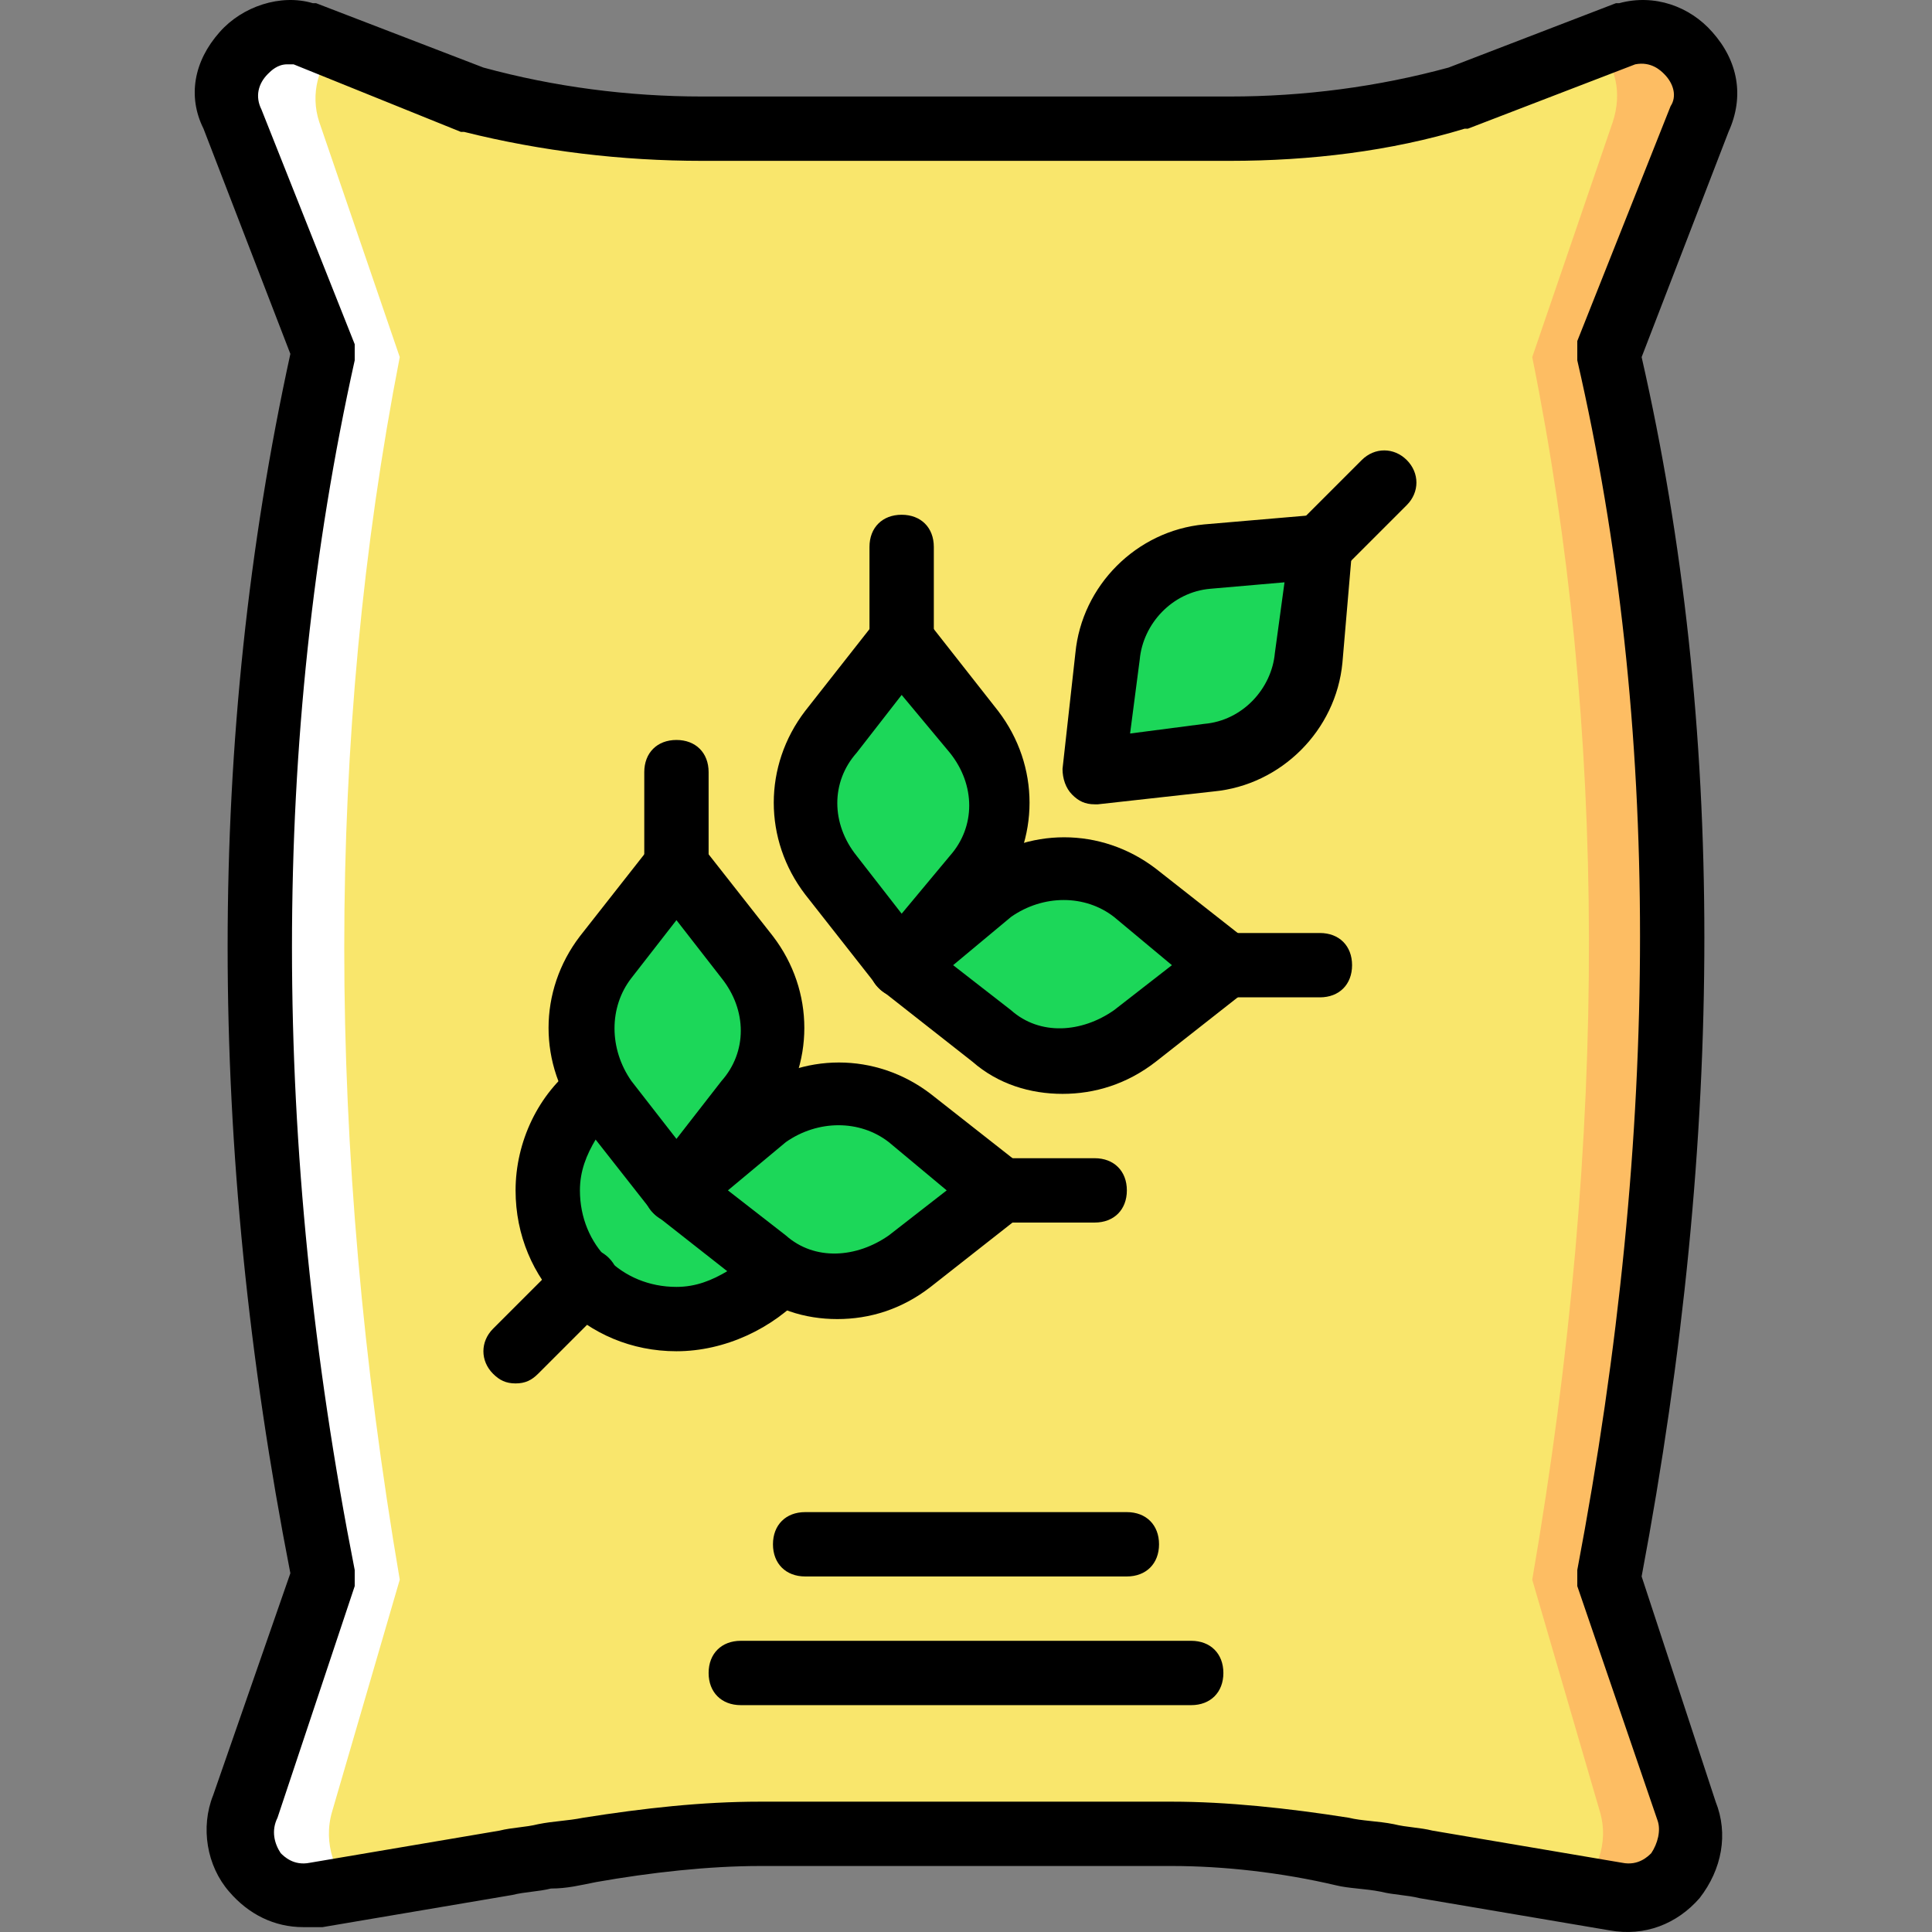 <!DOCTYPE svg PUBLIC "-//W3C//DTD SVG 1.1//EN" "http://www.w3.org/Graphics/SVG/1.1/DTD/svg11.dtd">
<!-- Uploaded to: SVG Repo, www.svgrepo.com, Transformed by: SVG Repo Mixer Tools -->
<svg height="800px" width="800px" version="1.1" id="Layer_1" xmlns="http://www.w3.org/2000/svg" xmlns:xlink="http://www.w3.org/1999/xlink" viewBox="0 0 512.432 512.432" xml:space="preserve" fill="#000000">
<rect x="0" y="0" width="512.432" height="512.432" fill="#808080" stroke="none"/>
<g id="SVGRepo_bgCarrier" stroke-width="0"/>
<g id="SVGRepo_tracerCarrier" stroke-linecap="round" stroke-linejoin="round"/>
<g id="SVGRepo_iconCarrier"> <g transform="translate(1 1)"> <path style="fill:#f9e66c;" d="M431.002,8.383L386.629,25.45c-20.48,5.12-40.96,7.68-61.44,7.68H185.242 c-20.48,0-40.96-2.56-60.587-7.68L80.282,8.383C66.629,4.97,55.536,17.77,59.802,30.57l24.747,62.293 c-22.187,100.693-22.187,209.067,0,324.267l-20.48,61.44c-5.12,11.947,5.12,25.6,17.92,23.04l50.347-8.533 c7.68-1.707,15.36-2.56,22.187-3.413c15.36-2.56,29.867-4.267,45.227-4.267h109.227c15.36,0,29.867,1.707,45.227,4.267 c6.827,1.707,14.507,2.56,22.187,3.413l50.347,8.533c12.8,2.56,23.04-11.093,17.92-23.04l-18.773-61.44 c23.04-118.613,23.04-226.987,0-324.267l24.747-62.293C454.896,17.77,443.802,4.97,431.002,8.383"/> <path style="fill:#fdbd63;" d="M431.002,8.383l-8.533,3.413c5.12,4.267,6.827,11.947,4.267,19.627l-21.333,62.293 c19.627,97.28,20.48,205.653,0,324.267l17.92,61.44c2.56,8.533-0.853,17.067-6.827,21.333l11.093,1.707 c12.8,2.56,23.04-11.093,17.92-23.04l-19.627-61.44c23.04-118.613,23.04-226.987,0-324.267l24.747-62.293 C454.896,18.623,443.802,4.97,431.002,8.383"/> <path style="fill:#FFFFFF;" d="M87.109,479.423l17.92-61.44c-19.627-115.2-19.627-223.573,0-324.267L83.696,31.423 c-2.56-7.68,0-15.36,4.267-19.627l-8.533-3.413c-12.8-3.413-23.893,10.24-19.627,23.04l24.747,62.293 c-22.187,100.693-22.187,209.067,0,324.267l-20.48,61.44c-5.12,11.947,5.12,25.6,17.92,23.04l11.093-1.707 C87.962,496.49,84.549,487.957,87.109,479.423"/> <g> <path style="fill:#1CD759;" d="M320.069,200.383l-30.72,3.413l3.413-30.72c1.707-13.653,12.8-25.6,26.453-26.453l29.867-2.56 l-2.56,29.867C344.816,187.583,333.722,198.677,320.069,200.383"/> <path style="fill:#1CD759;" d="M262.042,273.77l-23.893-18.773l23.893-18.773c11.093-8.533,26.453-8.533,37.547,0l23.893,18.773 l-23.893,18.773C288.496,283.157,273.136,283.157,262.042,273.77"/> <path style="fill:#1CD759;" d="M256.922,231.103l-18.773,23.893l-18.773-23.893c-8.533-11.093-8.533-26.453,0-37.547 l18.773-23.893l18.773,23.893C266.309,204.65,266.309,220.01,256.922,231.103"/> <path style="fill:#1CD759;" d="M202.309,333.503l-23.893-18.773l23.893-18.773c11.093-8.533,26.453-8.533,37.547,0l23.893,18.773 l-23.893,18.773C228.762,342.89,213.402,342.89,202.309,333.503"/> <path style="fill:#1CD759;" d="M197.189,290.837l-18.773,23.893l-18.773-23.893c-8.533-11.093-8.533-26.453,0-37.547 l18.773-23.893l18.773,23.893C206.576,264.383,206.576,279.743,197.189,290.837"/> <path style="fill:#1CD759;" d="M202.309,333.503l-23.893-18.773l-18.773-23.893c-0.853-0.853-1.707-1.707-1.707-2.56 c-8.533,5.973-13.653,15.36-13.653,26.453c0,18.773,15.36,34.133,34.133,34.133c11.093,0,20.48-5.12,26.453-12.8 C204.016,335.21,203.162,334.357,202.309,333.503"/> </g> <path d="M297.882,417.13h-85.333c-5.12,0-8.533-3.413-8.533-8.533s3.413-8.533,8.533-8.533h85.333c5.12,0,8.533,3.413,8.533,8.533 S303.002,417.13,297.882,417.13z"/> <path d="M289.349,212.33c-2.56,0-4.267-0.853-5.973-2.56c-1.707-1.707-2.56-4.267-2.56-6.827l3.413-30.72 c1.707-17.92,16.213-32.427,34.133-34.133l29.867-2.56c2.56,0,5.12,0.853,6.827,2.56c1.707,1.707,2.56,4.267,2.56,6.827 l-2.56,29.867c-1.707,17.92-16.213,32.427-34.133,34.133l-30.72,3.413H289.349z M339.696,153.45l-19.627,1.707 c-10.24,0.853-17.92,9.387-18.773,18.773l-2.56,19.627l19.627-2.56l0,0c10.24-0.853,17.92-9.387,18.773-18.773L339.696,153.45z"/> <path d="M280.816,289.13c-8.533,0-17.067-2.56-23.893-8.533l-23.893-18.773c-2.56-1.707-3.413-4.267-3.413-6.827 s0.853-5.12,3.413-6.827l23.893-18.773c14.507-11.093,34.133-11.093,48.64,0l23.893,18.773c1.707,1.707,3.413,4.267,3.413,6.827 s-0.853,5.12-3.413,6.827l-23.893,18.773C297.882,286.57,289.349,289.13,280.816,289.13z M251.802,254.997l15.36,11.947l0,0 c7.68,6.827,18.773,5.973,27.307,0l15.36-11.947l-15.36-12.8c-7.68-5.973-18.773-5.973-27.307,0L251.802,254.997z"/> <path d="M238.149,263.53L238.149,263.53c-2.56,0-5.12-0.853-6.827-3.413l-18.773-23.893c-11.093-14.507-11.093-34.133,0-48.64 l18.773-23.893c1.707-1.707,4.267-3.413,6.827-3.413l0,0c2.56,0,5.12,0.853,6.827,3.413l18.773,23.893 c11.093,14.507,11.093,34.133,0,48.64l0,0l-18.773,23.893C243.269,262.677,240.709,263.53,238.149,263.53z M238.149,183.317 l-11.947,15.36c-6.827,7.68-6.827,18.773,0,27.307l11.947,15.36l12.8-15.36c6.827-7.68,6.827-18.773,0-27.307L238.149,183.317z M256.922,231.103L256.922,231.103L256.922,231.103z"/> <path d="M221.082,348.863c-8.533,0-17.067-2.56-23.893-8.533l-23.893-18.773c-2.56-1.707-3.413-4.267-3.413-6.827 s0.853-5.12,3.413-6.827l23.893-18.773c14.507-11.093,34.133-11.093,48.64,0l23.893,18.773c1.707,1.707,3.413,4.267,3.413,6.827 s-0.853,5.12-3.413,6.827l-23.893,18.773C238.149,346.303,229.616,348.863,221.082,348.863z M192.069,314.73l15.36,11.947l0,0 c7.68,6.827,18.773,5.973,27.307,0l15.36-11.947l-15.36-12.8c-7.68-5.973-18.773-5.973-27.307,0L192.069,314.73z"/> <path d="M178.416,323.263L178.416,323.263c-2.56,0-5.12-0.853-6.827-3.413l-18.773-23.893c-11.093-14.507-11.093-34.133,0-48.64 l18.773-23.893c1.707-1.707,4.267-3.413,6.827-3.413l0,0c2.56,0,5.12,0.853,6.827,3.413l18.773,23.893 c11.093,14.507,11.093,34.133,0,48.64l-18.773,23.893C183.536,322.41,180.976,323.263,178.416,323.263z M178.416,243.05 l-11.947,15.36c-5.973,7.68-5.973,18.773,0,27.307l11.947,15.36l11.947-15.36l0,0c6.827-7.68,6.827-18.773,0-27.307L178.416,243.05 z"/> <path d="M349.082,263.53h-25.6c-5.12,0-8.533-3.413-8.533-8.533c0-5.12,3.413-8.533,8.533-8.533h25.6 c5.12,0,8.533,3.413,8.533,8.533C357.616,260.117,354.202,263.53,349.082,263.53z"/> <path d="M289.349,323.263h-25.6c-5.12,0-8.533-3.413-8.533-8.533s3.413-8.533,8.533-8.533h25.6c5.12,0,8.533,3.413,8.533,8.533 S294.469,323.263,289.349,323.263z"/> <path d="M238.149,178.197c-5.12,0-8.533-3.413-8.533-8.533v-25.6c0-5.12,3.413-8.533,8.533-8.533c5.12,0,8.533,3.413,8.533,8.533 v25.6C246.682,174.783,243.269,178.197,238.149,178.197z"/> <path d="M178.416,237.93c-5.12,0-8.533-3.413-8.533-8.533v-25.6c0-5.12,3.413-8.533,8.533-8.533c5.12,0,8.533,3.413,8.533,8.533 v25.6C186.949,234.517,183.536,237.93,178.416,237.93z"/> <path d="M349.082,152.597c-2.56,0-4.267-0.853-5.973-2.56c-3.413-3.413-3.413-8.533,0-11.947l17.067-17.067 c3.413-3.413,8.533-3.413,11.947,0c3.413,3.413,3.413,8.533,0,11.947l-17.067,17.067 C353.349,151.743,351.642,152.597,349.082,152.597z"/> <path d="M178.416,357.397c-23.893,0-42.667-18.773-42.667-42.667c0-12.8,5.973-25.6,16.213-33.28 c1.707-1.707,4.267-1.707,6.827-1.707s4.267,1.707,5.973,4.267c0.853,0.853,0.853,1.707,1.707,2.56l18.773,23.04l23.04,18.773l0,0 c0.853,0.853,0.853,0.853,1.707,0.853c1.707,0.853,3.413,3.413,4.267,5.973c0,2.56,0,5.12-1.707,6.827 C204.016,351.423,191.216,357.397,178.416,357.397z M157.082,301.077c-2.56,4.267-4.267,8.533-4.267,13.653 c0,14.507,11.093,25.6,25.6,25.6c5.12,0,9.387-1.707,13.653-4.267l-18.773-15.36c-0.853,0-0.853-0.853-1.707-1.707L157.082,301.077 z"/> <path d="M135.749,365.93c-2.56,0-4.267-0.853-5.973-2.56c-3.413-3.413-3.413-8.533,0-11.947l18.773-18.773 c3.413-3.413,8.533-3.413,11.947,0c3.413,3.413,3.413,8.533,0,11.947l-18.773,18.773 C140.016,365.077,138.309,365.93,135.749,365.93z"/> <path d="M79.429,510.143c-7.68,0-14.507-3.413-19.627-9.387c-5.973-6.827-7.68-17.067-4.267-25.6l20.48-58.88 c-22.187-113.493-22.187-221.867,0-323.413L52.976,33.13c-4.267-8.533-2.56-17.92,4.267-25.6c5.973-6.827,16.213-10.24,24.747-7.68 h0.853l44.373,17.067c18.773,5.12,38.4,7.68,58.027,7.68h139.947c19.627,0,39.253-2.56,58.027-7.68L427.589-0.15h0.853 c9.387-2.56,18.773,0.853,24.747,7.68c6.827,7.68,8.533,17.067,4.267,26.453l-23.04,59.733c22.187,97.28,22.187,205.653,0,323.413 l19.627,59.733c3.413,8.533,1.707,17.92-4.267,25.6c-5.973,6.827-14.507,10.24-23.893,8.533l-50.347-8.533 c-3.413-0.853-6.827-0.853-10.24-1.707c-4.267-0.853-8.533-0.853-11.947-1.707c-14.507-3.413-29.867-5.12-43.52-5.12H200.602 c-13.653,0-29.013,1.707-43.52,4.267c-4.267,0.853-7.68,1.707-11.947,1.707c-3.413,0.853-6.827,0.853-10.24,1.707l-50.347,8.533 C82.842,510.143,81.136,510.143,79.429,510.143z M75.162,16.063c-2.56,0-4.267,1.707-5.12,2.56c-2.56,2.56-3.413,5.973-1.707,9.387 l24.747,62.293c0,0.853,0,2.56,0,4.267c-22.187,99.84-22.187,208.213,0,320.853c0,1.707,0,2.56,0,4.267l-20.48,61.44 c-1.707,3.413-0.853,6.827,0.853,9.387c0.853,0.853,3.413,3.413,7.68,2.56l50.347-8.533c3.413-0.853,6.827-0.853,10.24-1.707 c4.267-0.853,7.68-0.853,11.947-1.707c16.213-2.56,31.573-4.267,46.933-4.267h109.227c14.507,0,30.72,1.707,46.933,4.267 c3.413,0.853,7.68,0.853,11.947,1.707c3.413,0.853,6.827,0.853,10.24,1.707l50.347,8.533c4.267,0.853,6.827-1.707,7.68-2.56 c1.707-2.56,2.56-5.973,1.707-8.533l-21.333-62.293c0-0.853,0-2.56,0-4.267c22.187-116.907,22.187-224.427,0-320.853 c0-1.707,0-3.413,0-5.12l24.747-62.293c1.707-2.56,0.853-5.973-1.707-8.533c-0.853-0.853-3.413-3.413-7.68-2.56L388.336,33.13 h-0.853c-19.627,5.973-40.96,8.533-62.293,8.533H185.242c-21.333,0-42.667-2.56-63.147-7.68h-0.853l-44.373-17.92 C76.869,16.063,76.016,16.063,75.162,16.063z M385.776,25.45L385.776,25.45L385.776,25.45z"/> <path d="M314.949,451.263H195.482c-5.12,0-8.533-3.413-8.533-8.533s3.413-8.533,8.533-8.533h119.467 c5.12,0,8.533,3.413,8.533,8.533S320.069,451.263,314.949,451.263z"/> </g> </g>
</svg>